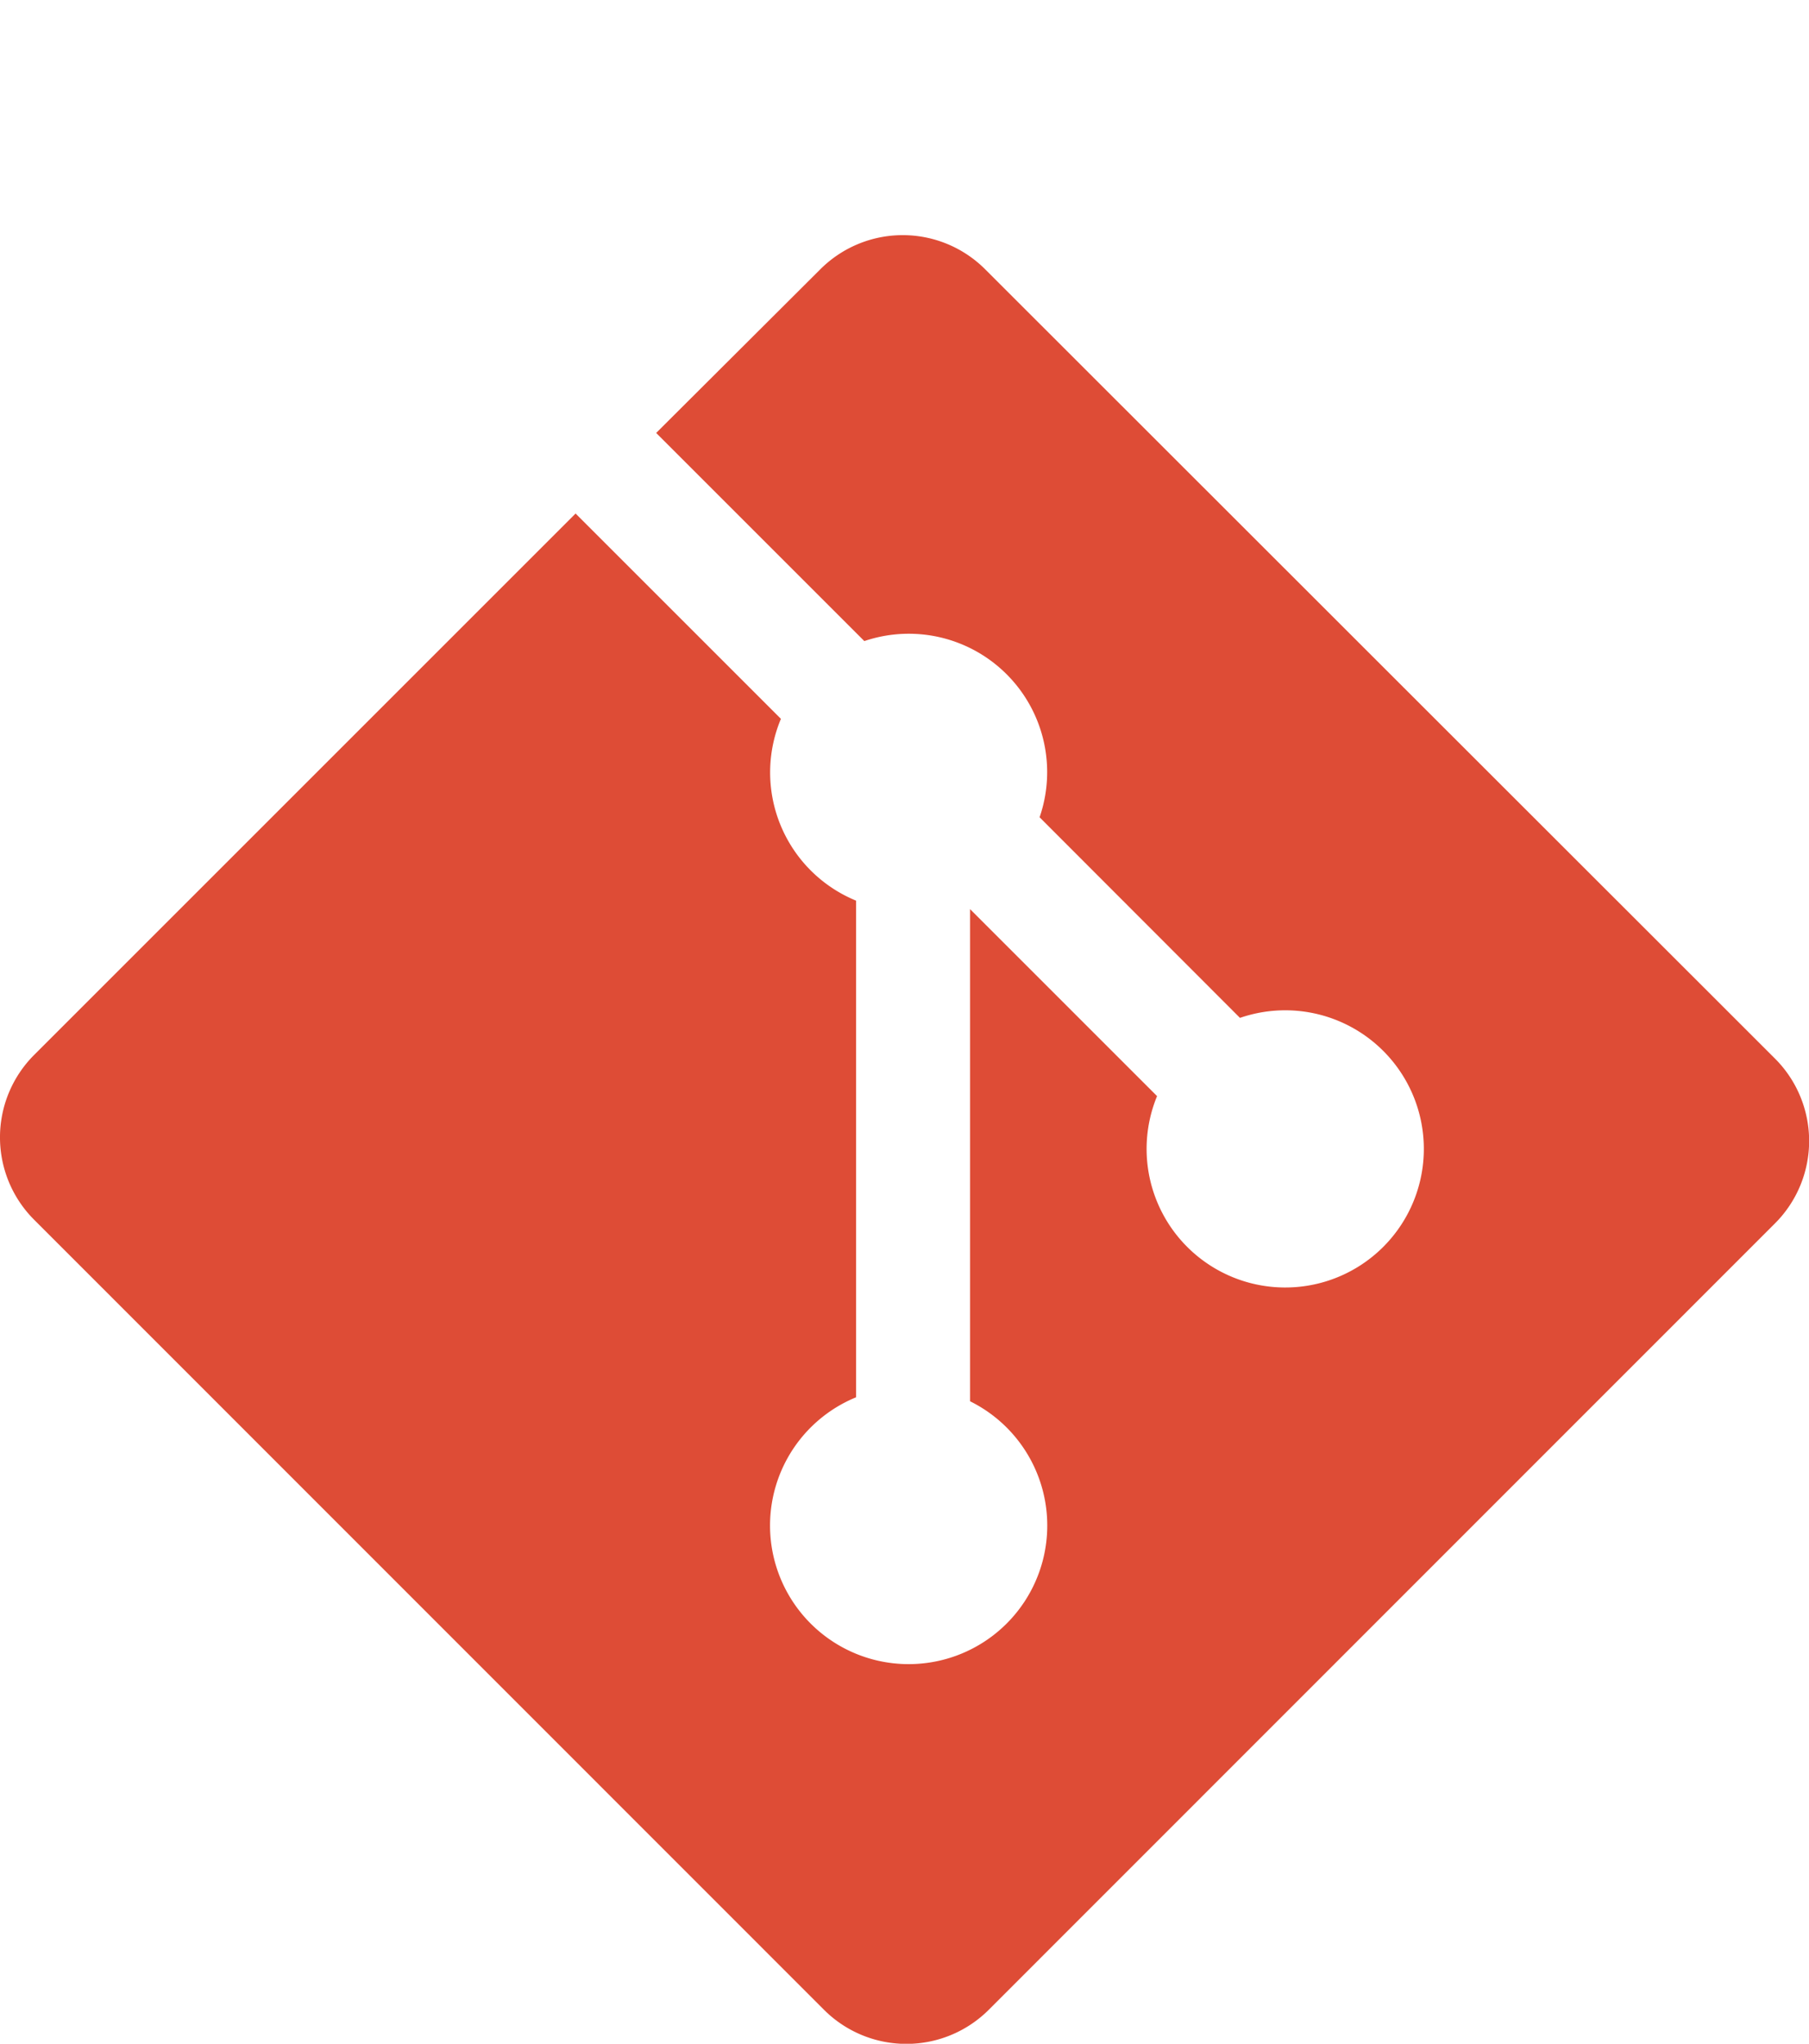<svg width="77" height="87" xmlns="http://www.w3.org/2000/svg">
  <path d="m75.55 45.06-33.62-33.6a4.96 4.96 0 0 0-7.01 0l-6.99 6.97 8.86 8.86a5.89 5.89 0 0 1 7.46 7.5l8.53 8.54a5.9 5.9 0 1 1-3.53 3.33l-7.96-7.96v20.95a5.9 5.9 0 1 1-4.85-.17V38.34a5.9 5.9 0 0 1-3.2-7.74l-8.74-8.74L1.45 44.91a4.96 4.96 0 0 0 0 7.01l33.62 33.63a4.96 4.96 0 0 0 7.02 0l33.46-33.47a4.96 4.96 0 0 0 0-7.02Z" fill="#DE4C36" />
</svg>